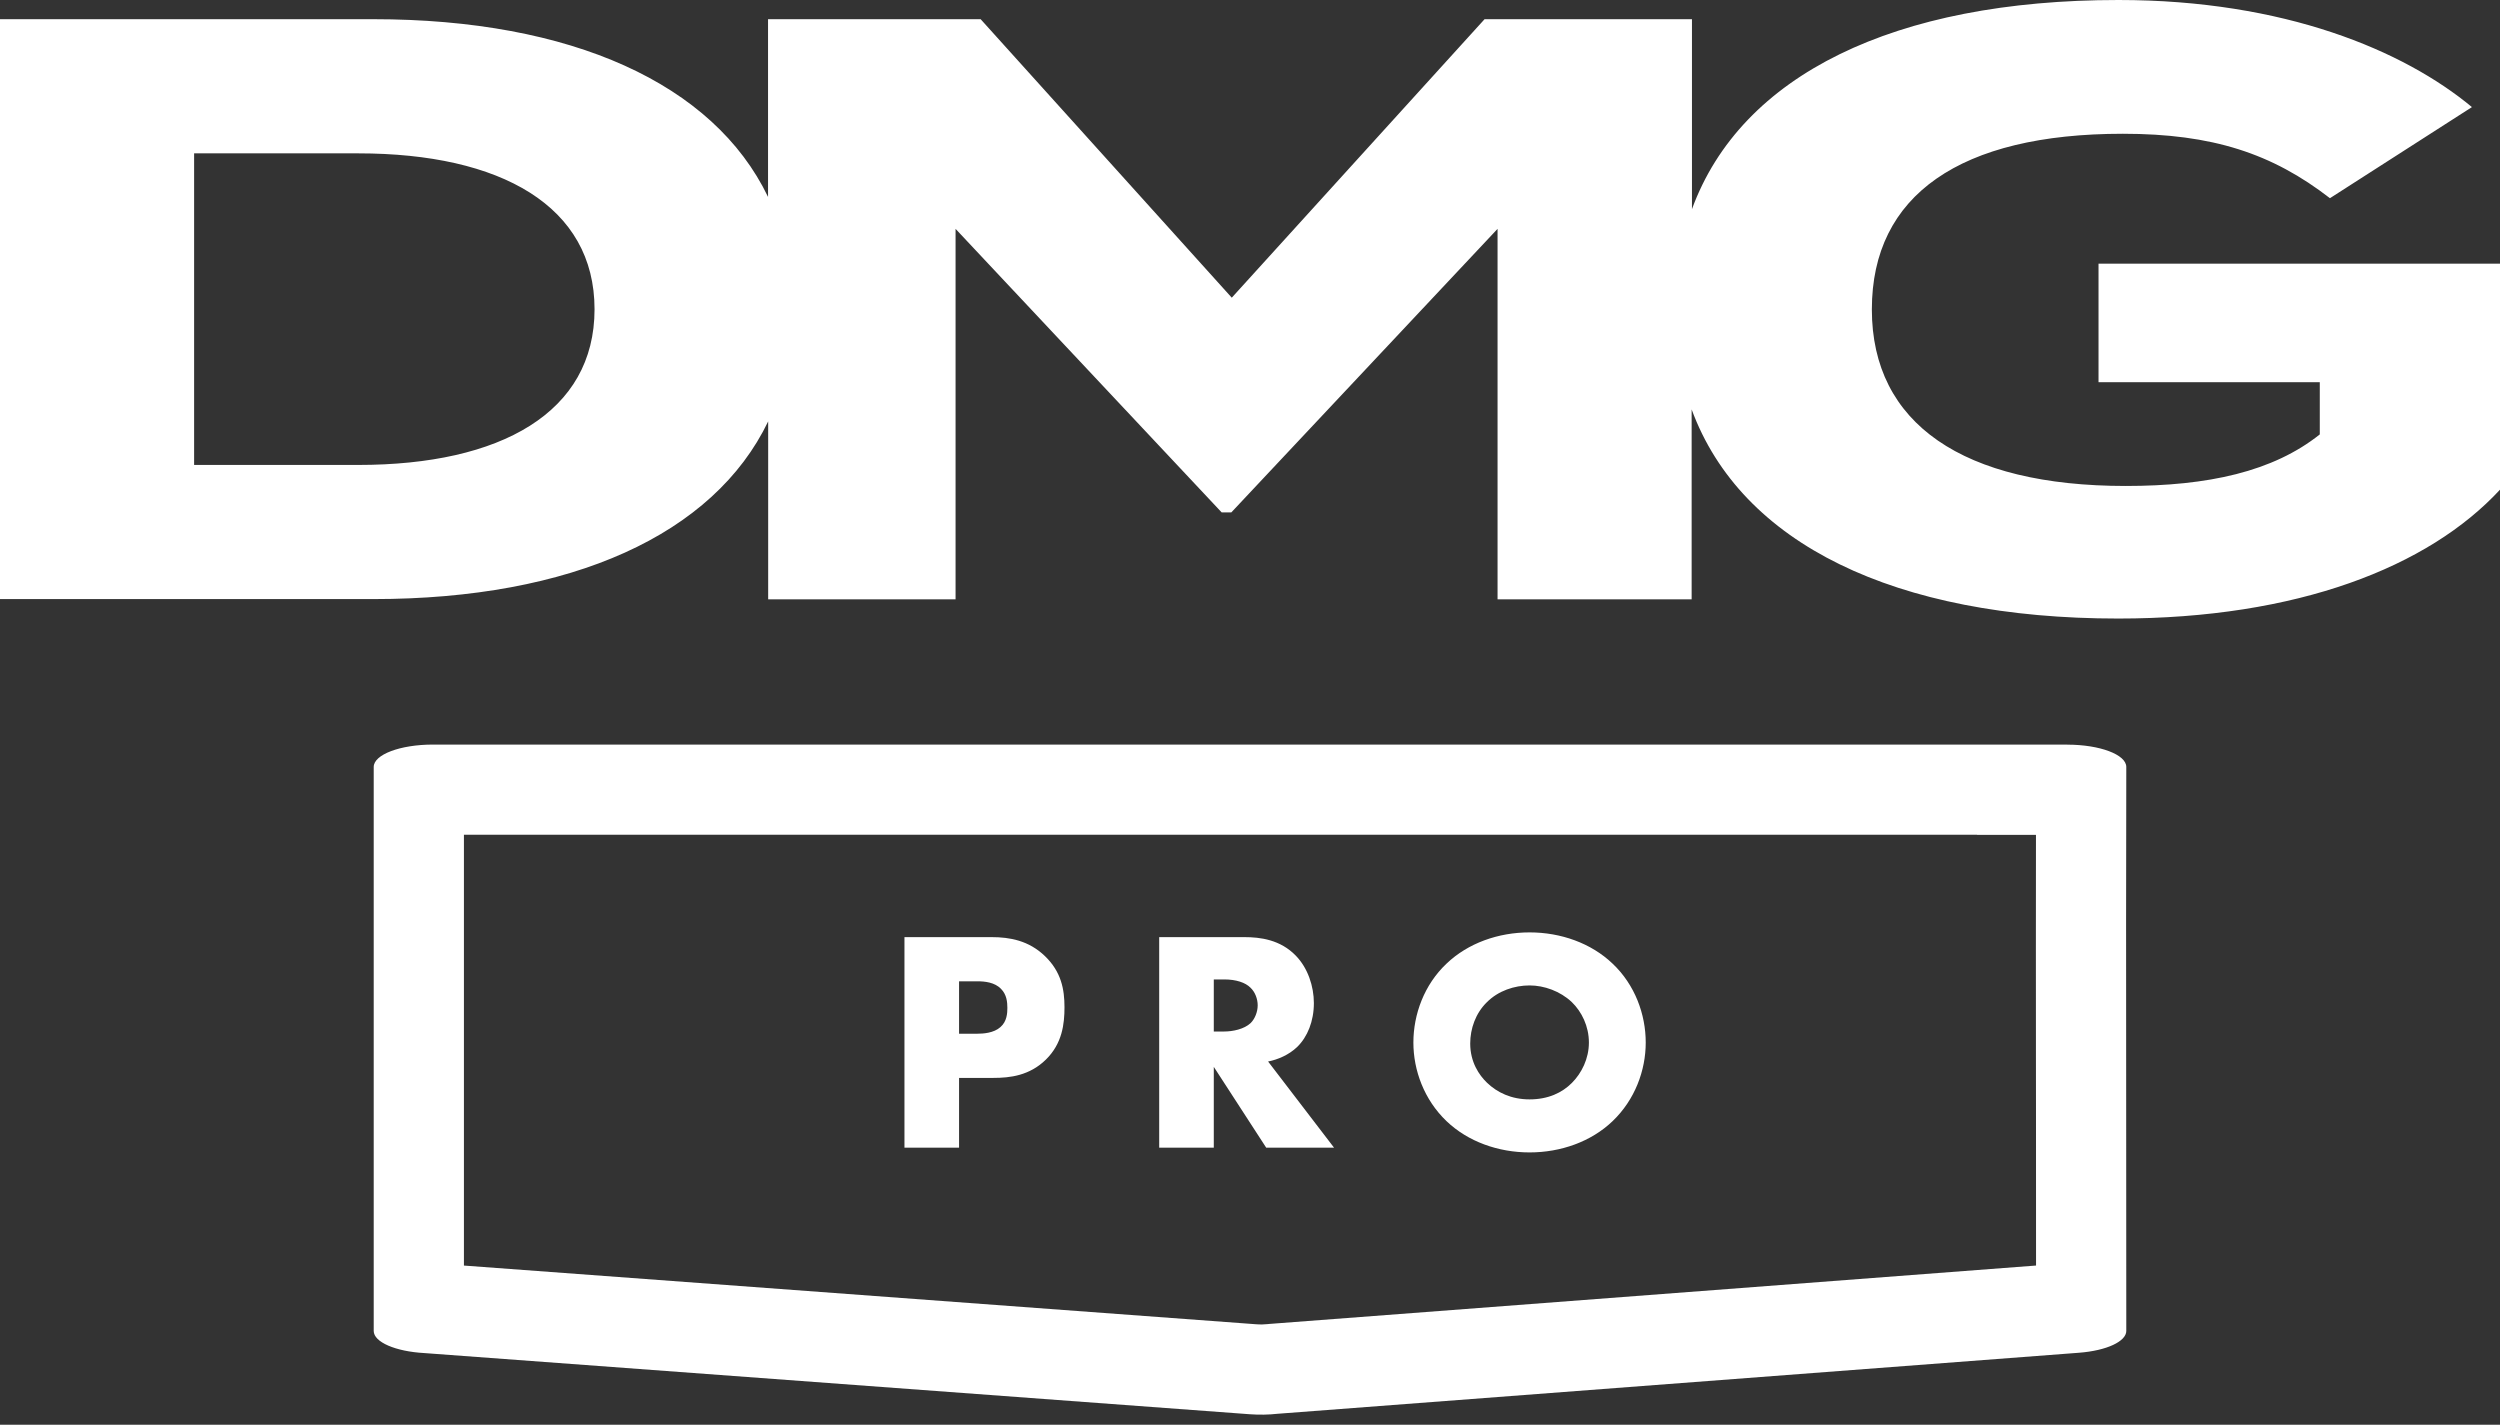 <svg width="93" height="53" viewBox="0 0 93 53" fill="none" xmlns="http://www.w3.org/2000/svg">
<rect x="0" y="0" width="93" height="53" fill="#333333" stroke="none"/>
<path fill-rule="evenodd" clip-rule="evenodd" d="M78.065 9.808V14.218H86.296V16.16C84.558 17.545 82.141 18.078 79.076 18.078C73.038 18.078 69.633 15.767 69.633 11.51C69.633 7.253 72.927 4.976 78.97 4.976C82.302 4.976 84.524 5.709 86.674 7.373L91.956 3.984C89.423 1.879 84.98 0 78.809 0C70.478 0 64.768 2.785 62.941 7.78V0.714H55.226L45.822 11.074L36.48 0.714H28.571V7.325C26.544 3.111 21.256 0.714 13.886 0.714H0V22.286H13.886C21.262 22.286 26.549 19.89 28.576 15.676V22.296H35.547V8.514L45.445 19.06H45.806L55.709 8.514V22.296H62.929V15.23C64.768 20.225 70.489 23.01 78.798 23.01C85.463 23.01 90.34 21.093 93 18.216V9.808H78.065ZM13.33 17.296H7.221V5.705H13.33C18.634 5.705 22.117 7.67 22.117 11.505C22.117 15.34 18.634 17.296 13.33 17.296ZM61.221 38.783C61.221 37.738 60.822 36.634 59.988 35.847C59.19 35.084 58.062 34.685 56.9 34.685C55.737 34.685 54.61 35.084 53.811 35.847C52.977 36.634 52.578 37.738 52.578 38.783C52.578 39.817 52.977 40.909 53.811 41.707C54.61 42.471 55.737 42.87 56.9 42.87C58.062 42.87 59.19 42.471 59.988 41.707C60.822 40.909 61.221 39.817 61.221 38.783ZM56.9 36.658C57.44 36.658 58.039 36.869 58.473 37.28C58.837 37.632 59.107 38.173 59.107 38.783C59.107 39.382 58.837 39.922 58.473 40.286C58.109 40.65 57.593 40.897 56.9 40.897C56.219 40.897 55.69 40.639 55.314 40.275C55.021 39.993 54.692 39.511 54.692 38.819C54.692 38.267 54.892 37.691 55.314 37.28C55.737 36.857 56.336 36.658 56.9 36.658ZM38.907 39.417C38.296 40.016 37.568 40.098 36.957 40.098H35.677V42.694H33.646V34.861H36.887C37.568 34.861 38.273 34.99 38.871 35.566C39.482 36.153 39.599 36.81 39.599 37.468C39.599 38.09 39.517 38.819 38.907 39.417ZM36.37 36.505H35.677V38.454H36.358C36.57 38.454 36.969 38.431 37.216 38.208C37.462 37.996 37.474 37.679 37.474 37.492C37.474 37.28 37.45 36.998 37.239 36.787C37.004 36.54 36.629 36.505 36.37 36.505ZM43.122 42.694V34.861H46.292C46.88 34.861 47.631 34.955 48.207 35.554C48.653 36.012 48.876 36.693 48.876 37.315C48.876 37.985 48.641 38.572 48.254 38.948C47.948 39.241 47.537 39.417 47.173 39.488L49.627 42.694H47.103L45.153 39.687V42.694H43.122ZM45.541 36.435H45.153V38.372H45.541C45.846 38.372 46.281 38.29 46.527 38.055C46.68 37.903 46.786 37.644 46.786 37.398C46.786 37.163 46.692 36.904 46.516 36.74C46.328 36.552 45.987 36.435 45.541 36.435ZM13.902 49.511C13.902 49.929 14.722 50.276 15.784 50.334L46.493 52.61C46.848 52.636 47.195 52.629 47.52 52.593L77.33 50.323C78.376 50.244 79.098 49.897 79.098 49.511L79.094 41.529L79.093 39.51C79.09 35.42 79.088 33.342 79.098 28.53C79.098 28.072 78.116 27.701 76.903 27.701V27.698H16.105C14.888 27.698 13.902 28.07 13.902 28.53V49.511ZM46.735 49.263L46.737 49.263C46.893 49.275 47.036 49.27 47.154 49.257L47.21 49.251L75.741 47.078L75.739 41.532V41.531L75.737 39.513V39.509C75.735 36.215 75.733 34.224 75.738 31.056H73.547V31.053H17.258V47.079L46.735 49.263Z" fill="white"/>
</svg>
